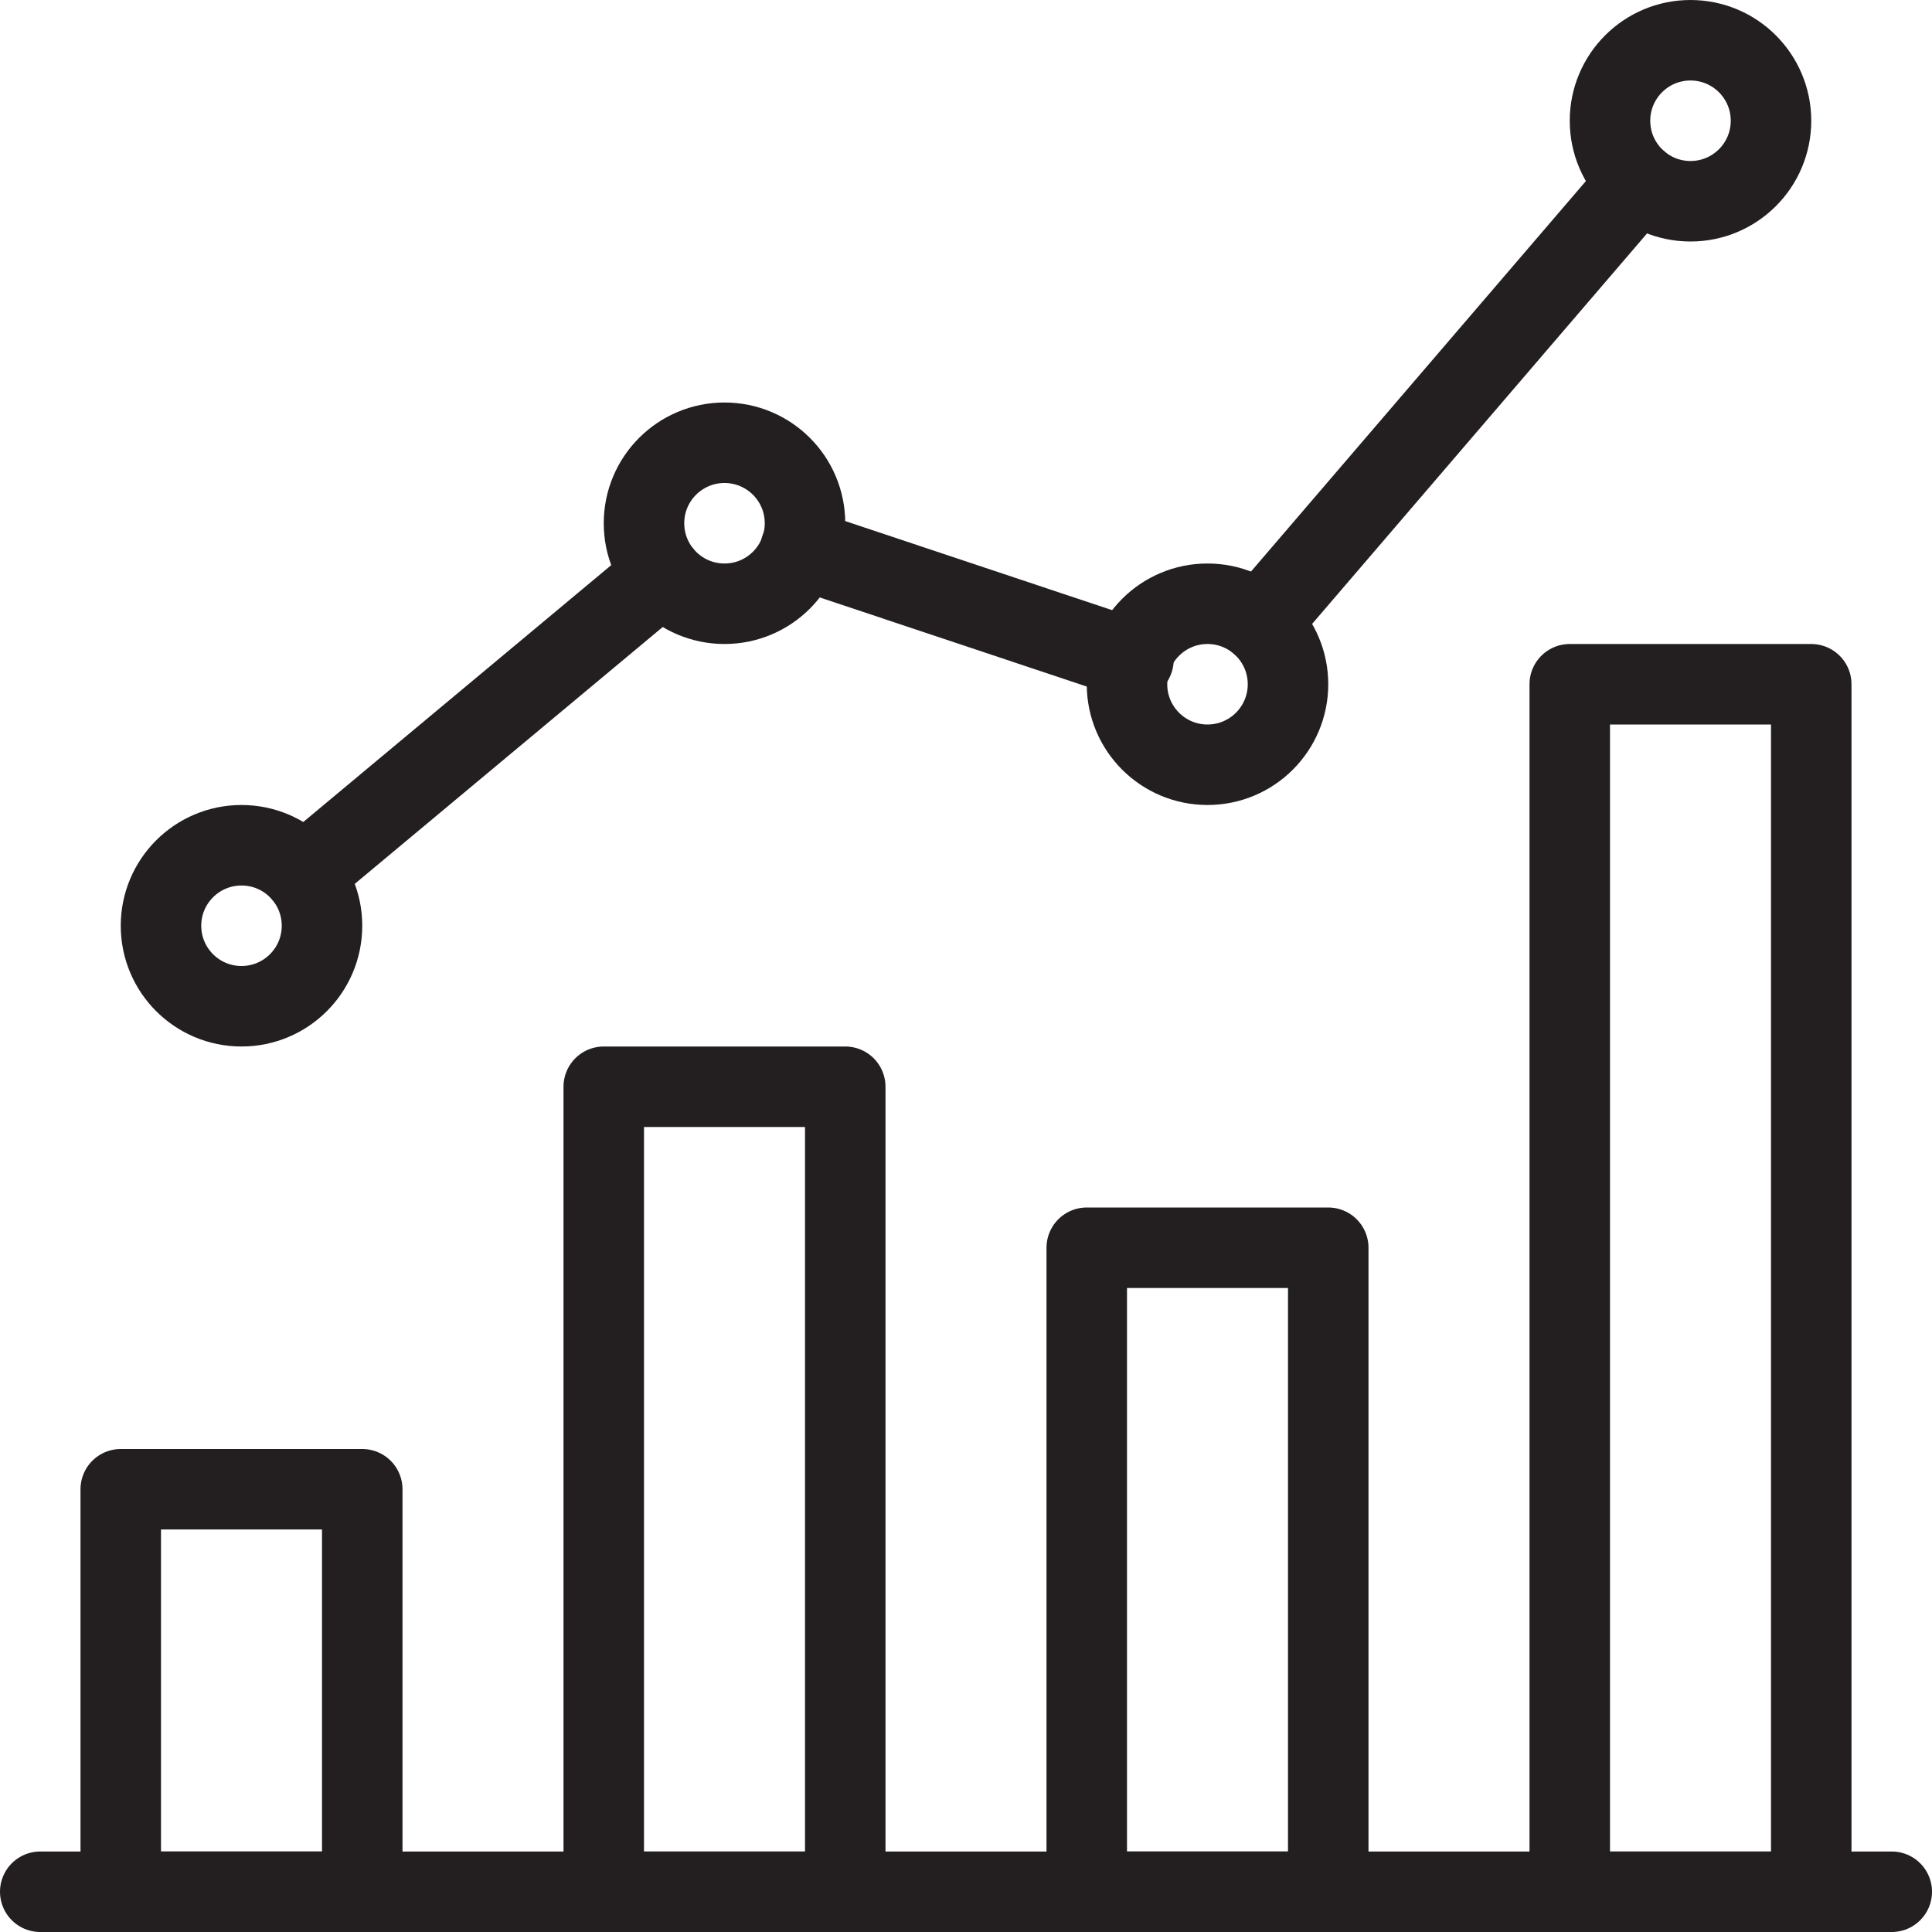 <svg version="1.1" viewBox="0 0 48 48" xmlns="http://www.w3.org/2000/svg" xmlns:xlink="http://www.w3.org/1999/xlink" overflow="hidden"><defs></defs><g id="icons"><line x1="1" y1="47" x2="47" y2="47" stroke="#231F20" stroke-width="2" stroke-linecap="round" stroke-linejoin="round" fill="none"/><rect x="3" y="37" width="6" height="10" stroke="#231F20" stroke-width="2" stroke-linecap="round" stroke-linejoin="round" fill="none"/><rect x="15" y="27" width="6" height="20" stroke="#231F20" stroke-width="2" stroke-linecap="round" stroke-linejoin="round" fill="none"/><rect x="27" y="31" width="6" height="16" stroke="#231F20" stroke-width="2" stroke-linecap="round" stroke-linejoin="round" fill="none"/><rect x="39" y="17" width="6" height="30" stroke="#231F20" stroke-width="2" stroke-linecap="round" stroke-linejoin="round" fill="none"/><circle cx="6" cy="23" r="2" stroke="#231F20" stroke-width="2" stroke-linecap="round" stroke-linejoin="round" fill="none"/><circle cx="18" cy="13" r="2" stroke="#231F20" stroke-width="2" stroke-linecap="round" stroke-linejoin="round" fill="none"/><circle cx="30" cy="17" r="2" stroke="#231F20" stroke-width="2" stroke-linecap="round" stroke-linejoin="round" fill="none"/><circle cx="42" cy="3" r="2" stroke="#231F20" stroke-width="2" stroke-linecap="round" stroke-linejoin="round" fill="none"/><line x1="7.54" y1="21.72" x2="16.46" y2="14.28" stroke="#231F20" stroke-width="2" stroke-linecap="round" stroke-linejoin="round" fill="none"/><line x1="19.89" y1="13.63" x2="28.16" y2="16.39" stroke="#231F20" stroke-width="2" stroke-linecap="round" stroke-linejoin="round" fill="none"/><line x1="40.7" y1="4.52" x2="31.3" y2="15.48" stroke="#231F20" stroke-width="2" stroke-linecap="round" stroke-linejoin="round" fill="none"/></g></svg>